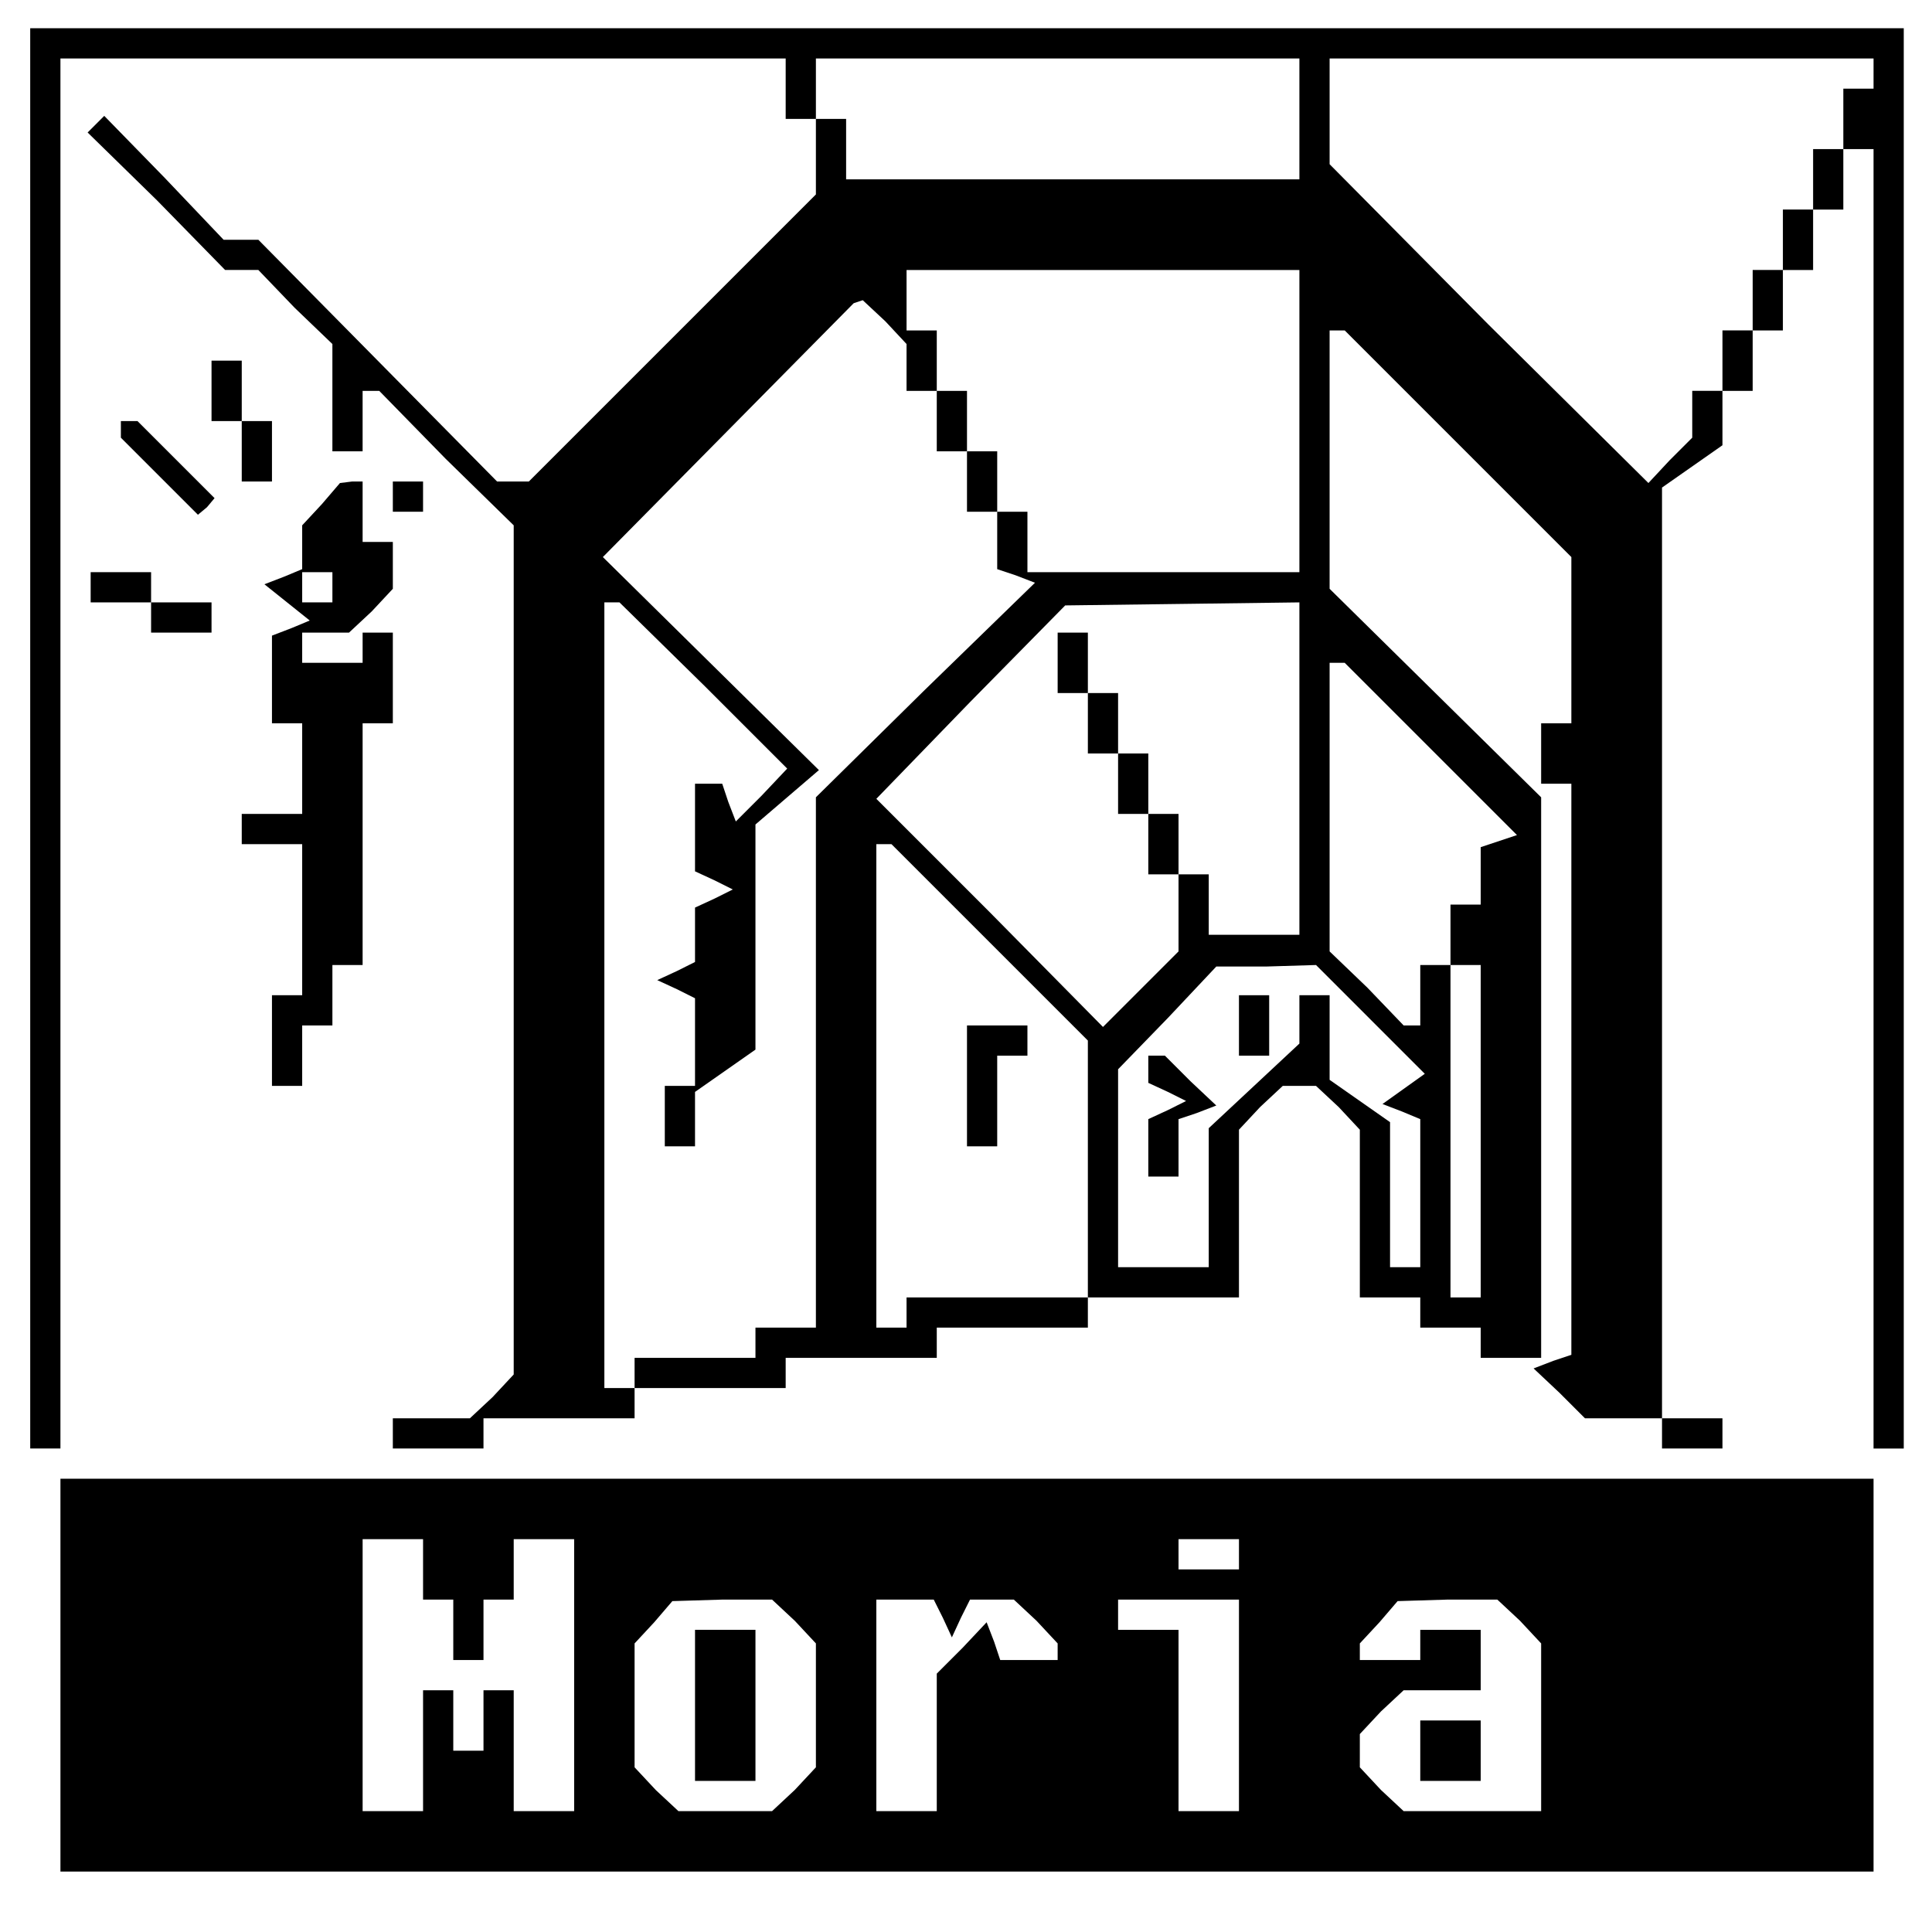 <?xml version="1.0" standalone="no"?>
<!DOCTYPE svg PUBLIC "-//W3C//DTD SVG 20010904//EN"
 "http://www.w3.org/TR/2001/REC-SVG-20010904/DTD/svg10.dtd">
<svg version="1.0" xmlns="http://www.w3.org/2000/svg"
 width="468pt" height="468pt" viewBox="0 0 468 468"
 preserveAspectRatio="xMidYMid meet">
<g transform="translate(0,468) scale(0.366,-0.366)"
fill="#000000" stroke="none">
<path d="M20 790 l0 -470 10 0 10 0 0 460 0 460 240 0 240 0 0 -20 0 -20 10 0
10 0 0 -25 0 -25 -95 -95 -95 -95 -10 0 -11 0 -79 80 -79 80 -11 0 -12 0 -39
41 -40 41 -5 -5 -6 -6 46 -45 45 -46 11 0 11 0 24 -25 25 -24 0 -36 0 -35 10
0 10 0 0 20 0 20 5 0 6 0 44 -45 45 -44 0 -281 0 -281 -14 -15 -15 -14 -25 0
-26 0 0 -10 0 -10 30 0 30 0 0 10 0 10 50 0 50 0 0 10 0 10 50 0 50 0 0 10 0
10 50 0 50 0 0 10 0 10 50 0 50 0 0 10 0 10 50 0 50 0 0 56 0 55 14 15 15 14
11 0 11 0 15 -14 14 -15 0 -55 0 -56 20 0 20 0 0 -10 0 -10 20 0 20 0 0 -10 0
-10 20 0 20 0 0 185 0 186 -70 69 -70 69 0 86 0 85 5 0 5 0 75 -75 75 -75 0
-55 0 -55 -10 0 -10 0 0 -20 0 -20 10 0 10 0 0 -189 0 -189 -12 -4 -13 -5 17
-16 17 -17 25 0 26 0 0 -10 0 -10 20 0 20 0 0 10 0 10 -20 0 -20 0 0 308 0
308 20 14 20 14 0 18 0 18 10 0 10 0 0 20 0 20 10 0 10 0 0 20 0 20 10 0 10 0
0 20 0 20 10 0 10 0 0 20 0 20 10 0 10 0 0 -430 0 -430 10 0 10 0 0 470 0 470
-620 0 -620 0 0 -470z m840 410 l0 -40 -150 0 -150 0 0 20 0 20 -10 0 -10 0 0
20 0 20 160 0 160 0 0 -40z m380 30 l0 -10 -10 0 -10 0 0 -20 0 -20 -10 0 -10
0 0 -20 0 -20 -10 0 -10 0 0 -20 0 -20 -10 0 -10 0 0 -20 0 -20 -10 0 -10 0 0
-20 0 -20 -10 0 -10 0 0 -16 0 -15 -15 -15 -14 -15 -106 105 -105 106 0 35 0
35 180 0 180 0 0 -10z m-380 -230 l0 -100 -90 0 -90 0 0 20 0 20 -10 0 -10 0
0 20 0 20 -10 0 -10 0 0 20 0 20 -10 0 -10 0 0 20 0 20 -10 0 -10 0 0 20 0 20
130 0 130 0 0 -100z m-274 66 l14 -15 0 -15 0 -16 10 0 10 0 0 -20 0 -20 10 0
10 0 0 -20 0 -20 10 0 10 0 0 -19 0 -19 12 -4 13 -5 -73 -71 -72 -71 0 -176 0
-175 -20 0 -20 0 0 -10 0 -10 -40 0 -40 0 0 -10 0 -10 -10 0 -10 0 0 260 0
260 5 0 5 0 56 -55 55 -55 -17 -18 -17 -17 -5 13 -4 12 -9 0 -9 0 0 -29 0 -29
13 -6 12 -6 -12 -6 -13 -6 0 -18 0 -18 -12 -6 -13 -6 13 -6 12 -6 0 -29 0 -29
-10 0 -10 0 0 -20 0 -20 10 0 10 0 0 18 0 18 20 14 20 14 0 75 0 74 21 18 21
18 -71 70 -72 71 83 84 83 84 3 1 3 1 15 -14z m274 -296 l0 -110 -30 0 -30 0
0 20 0 20 -10 0 -10 0 0 20 0 20 -10 0 -10 0 0 20 0 20 -10 0 -10 0 0 20 0 20
-10 0 -10 0 0 20 0 20 -10 0 -10 0 0 -20 0 -20 10 0 10 0 0 -20 0 -20 10 0 10
0 0 -20 0 -20 10 0 10 0 0 -20 0 -20 10 0 10 0 0 -25 0 -26 -25 -25 -25 -25
-75 76 -75 75 62 64 63 64 78 1 77 1 0 -110z m87 13 l57 -57 -12 -4 -12 -4 0
-19 0 -19 -10 0 -10 0 0 -20 0 -20 10 0 10 0 0 -110 0 -110 -10 0 -10 0 0 110
0 110 -10 0 -10 0 0 -20 0 -20 -5 0 -6 0 -24 25 -25 24 0 96 0 95 5 0 5 0 57
-57z m-292 -128 l65 -65 0 -85 0 -85 -60 0 -60 0 0 -10 0 -10 -10 0 -10 0 0
160 0 160 5 0 5 0 65 -65z m252 -51 l36 -36 -14 -10 -14 -10 13 -5 12 -5 0
-49 0 -49 -10 0 -10 0 0 48 0 48 -20 14 -20 14 0 28 0 28 -10 0 -10 0 0 -16 0
-16 -30 -28 -30 -28 0 -46 0 -46 -30 0 -30 0 0 65 0 66 33 34 32 34 33 0 33 1
36 -36z"/>
<path d="M640 560 l0 -40 10 0 10 0 0 30 0 30 10 0 10 0 0 10 0 10 -20 0 -20
0 0 -40z"/>
<path d="M820 600 l0 -20 10 0 10 0 0 20 0 20 -10 0 -10 0 0 -20z"/>
<path d="M760 571 l0 -9 13 -6 12 -6 -12 -6 -13 -6 0 -19 0 -19 10 0 10 0 0
19 0 19 12 4 13 5 -17 16 -17 17 -5 0 -6 0 0 -9z"/>
<path d="M140 1020 l0 -20 10 0 10 0 0 -20 0 -20 10 0 10 0 0 20 0 20 -10 0
-10 0 0 20 0 20 -10 0 -10 0 0 -20z"/>
<path d="M80 995 l0 -6 26 -26 25 -25 6 5 5 6 -25 25 -26 26 -6 0 -5 0 0 -5z"/>
<path d="M213 945 l-13 -14 0 -15 0 -14 -12 -5 -13 -5 15 -12 15 -12 -12 -5
-13 -5 0 -29 0 -29 10 0 10 0 0 -30 0 -30 -20 0 -20 0 0 -10 0 -10 20 0 20 0
0 -50 0 -50 -10 0 -10 0 0 -30 0 -30 10 0 10 0 0 20 0 20 10 0 10 0 0 20 0 20
10 0 10 0 0 80 0 80 10 0 10 0 0 30 0 30 -10 0 -10 0 0 -10 0 -10 -20 0 -20 0
0 10 0 10 16 0 15 0 15 14 14 15 0 15 0 16 -10 0 -10 0 0 20 0 20 -7 0 -8 -1
-12 -14z m7 -55 l0 -10 -10 0 -10 0 0 10 0 10 10 0 10 0 0 -10z"/>
<path d="M260 950 l0 -10 10 0 10 0 0 10 0 10 -10 0 -10 0 0 -10z"/>
<path d="M60 890 l0 -10 20 0 20 0 0 -10 0 -10 20 0 20 0 0 10 0 10 -20 0 -20
0 0 10 0 10 -20 0 -20 0 0 -10z"/>
<path d="M40 170 l0 -130 600 0 600 0 0 130 0 130 -600 0 -600 0 0 -130z m240
70 l0 -20 10 0 10 0 0 -20 0 -20 10 0 10 0 0 20 0 20 10 0 10 0 0 20 0 20 20
0 20 0 0 -90 0 -90 -20 0 -20 0 0 40 0 40 -10 0 -10 0 0 -20 0 -20 -10 0 -10
0 0 20 0 20 -10 0 -10 0 0 -40 0 -40 -20 0 -20 0 0 90 0 90 20 0 20 0 0 -20z
m540 10 l0 -10 -20 0 -20 0 0 10 0 10 20 0 20 0 0 -10z m-294 -44 l14 -15 0
-41 0 -41 -14 -15 -15 -14 -31 0 -31 0 -15 14 -14 15 0 41 0 41 13 14 12 14
33 1 33 0 15 -14z m98 2 l6 -13 6 13 6 12 15 0 14 0 15 -14 14 -15 0 -5 0 -6
-19 0 -19 0 -4 12 -5 13 -16 -17 -17 -17 0 -45 0 -46 -20 0 -20 0 0 70 0 70
19 0 19 0 6 -12z m196 -58 l0 -70 -20 0 -20 0 0 60 0 60 -20 0 -20 0 0 10 0
10 40 0 40 0 0 -70z m186 56 l14 -15 0 -55 0 -56 -46 0 -45 0 -15 14 -14 15 0
11 0 11 14 15 15 14 25 0 26 0 0 20 0 20 -20 0 -20 0 0 -10 0 -10 -20 0 -20 0
0 5 0 6 13 14 12 14 33 1 33 0 15 -14z"/>
<path d="M460 150 l0 -50 20 0 20 0 0 50 0 50 -20 0 -20 0 0 -50z"/>
<path d="M940 120 l0 -20 20 0 20 0 0 20 0 20 -20 0 -20 0 0 -20z"/>
</g>
</svg>
